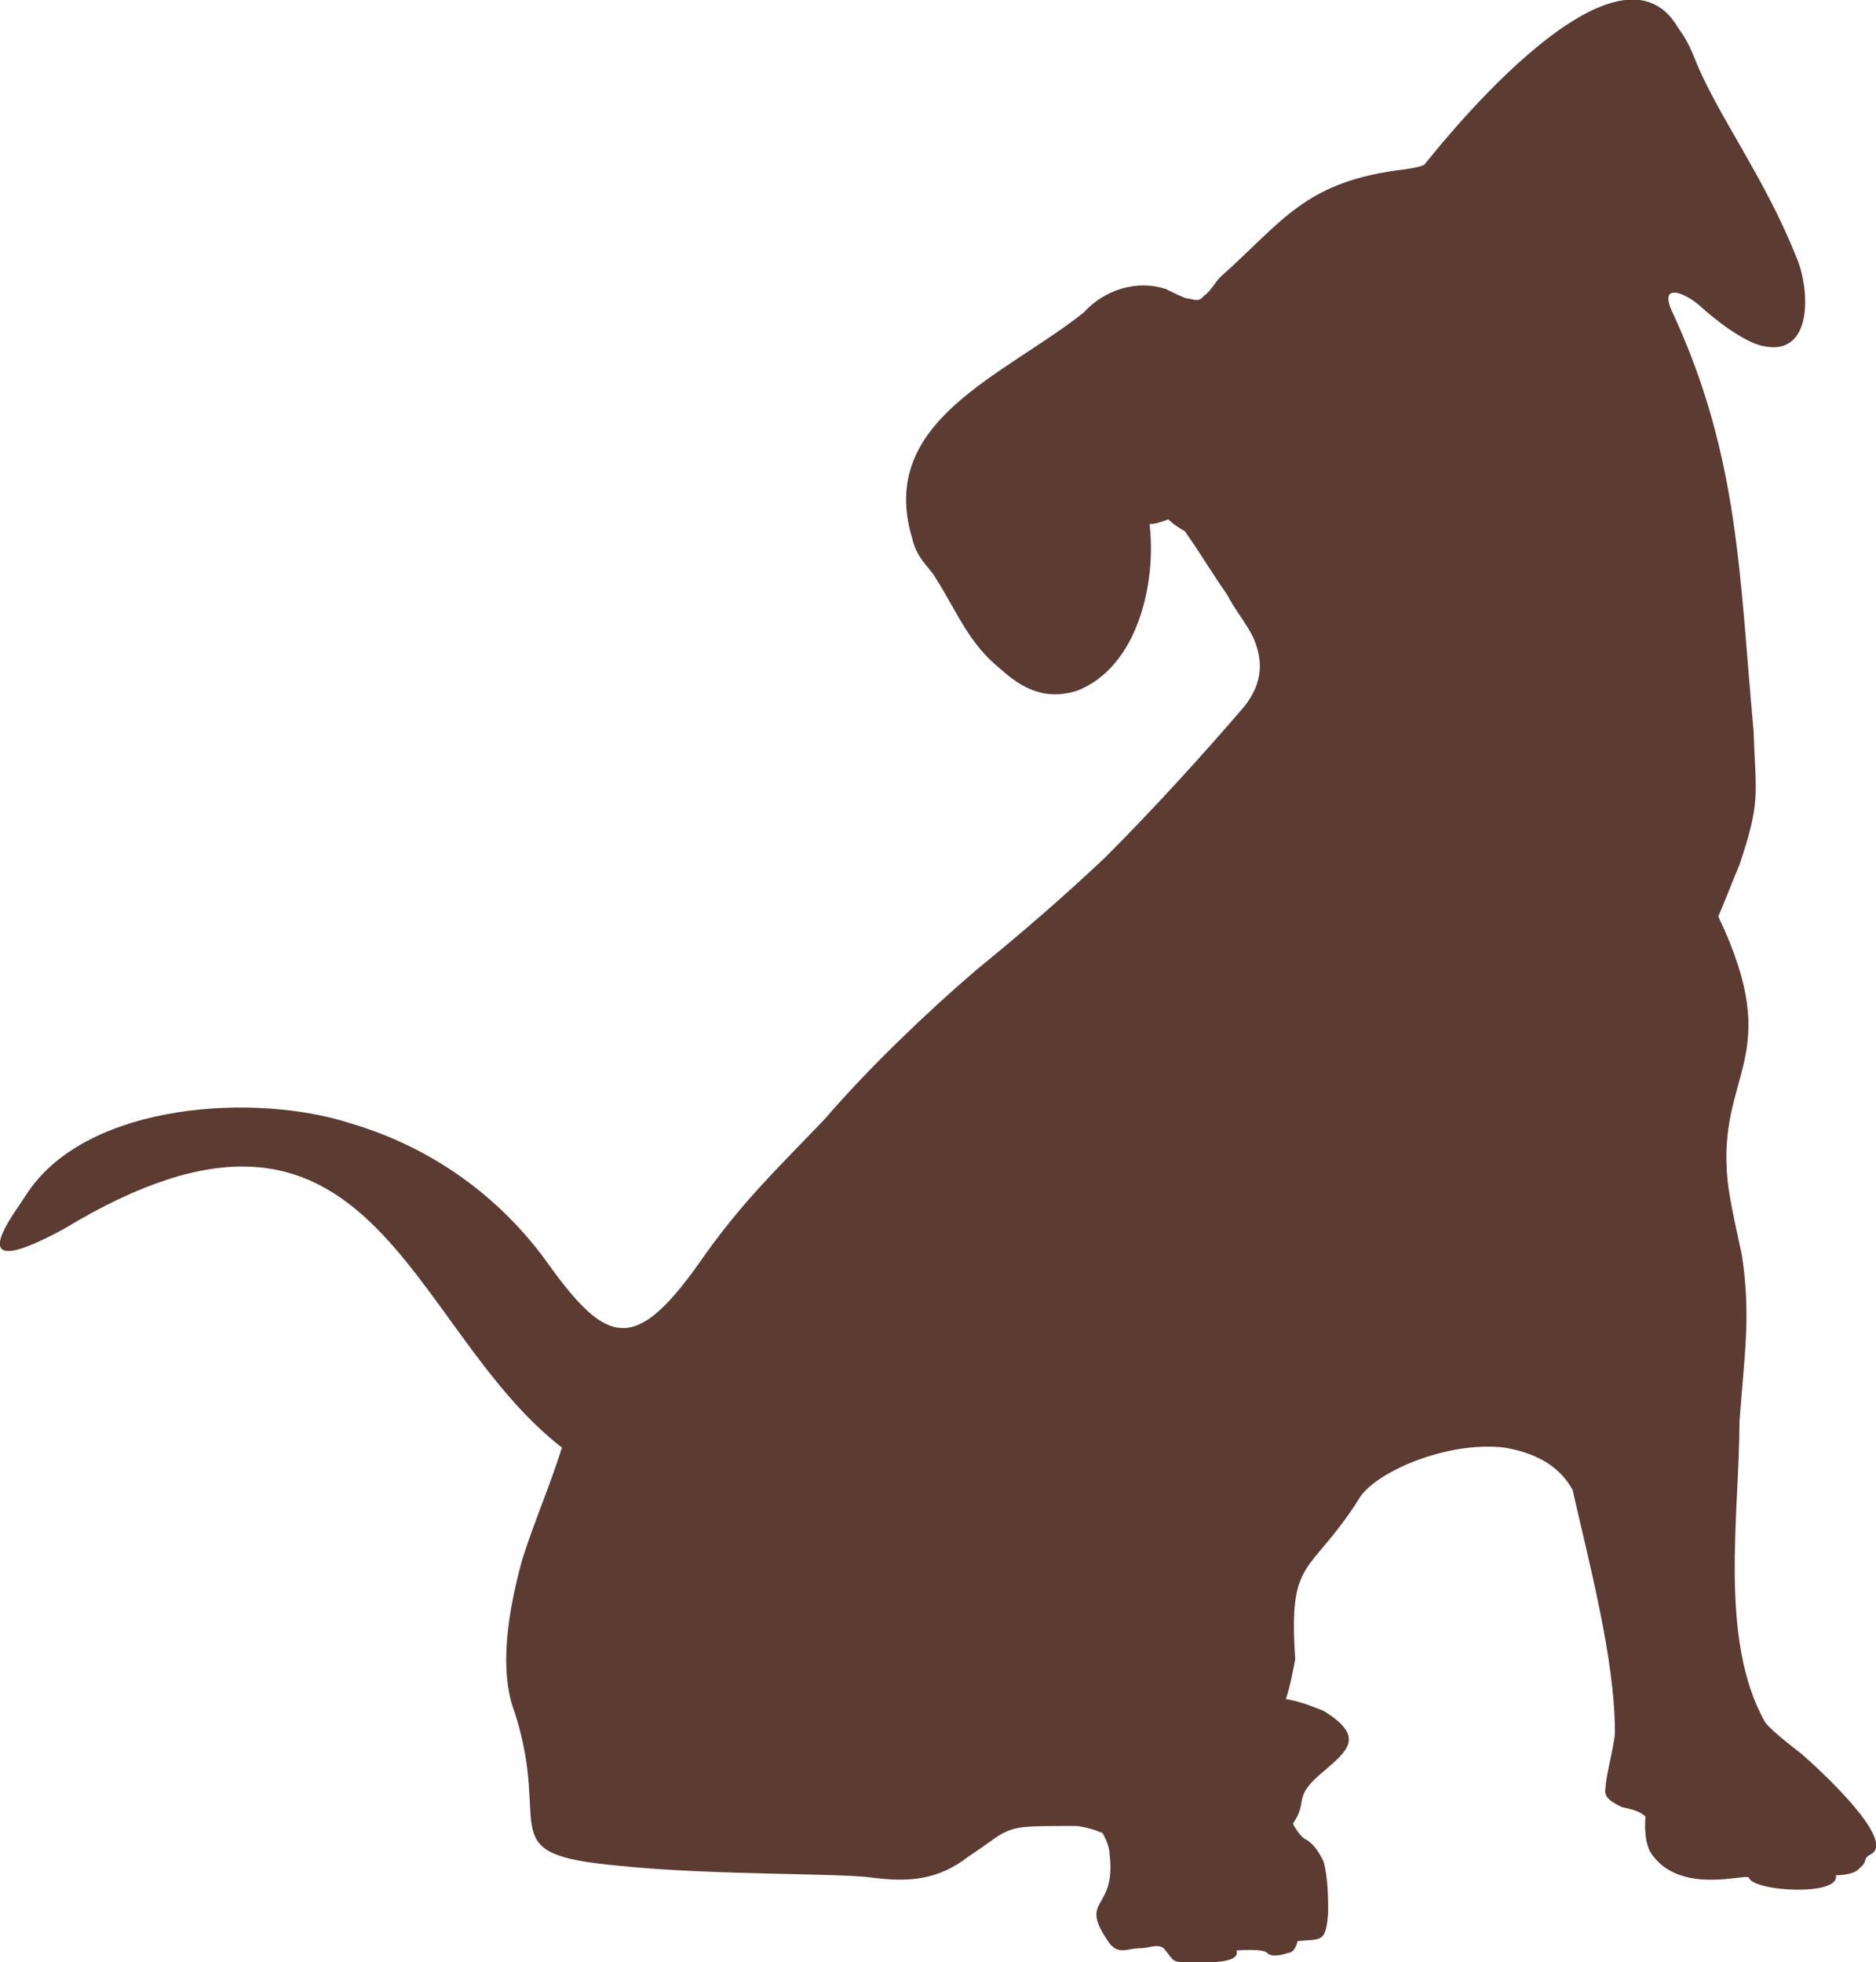<?xml version="1.0" encoding="UTF-8"?>
<!DOCTYPE svg PUBLIC "-//W3C//DTD SVG 1.1//EN" "http://www.w3.org/Graphics/SVG/1.1/DTD/svg11.dtd">
<!-- Creator: CorelDRAW X7 -->
<svg xmlns="http://www.w3.org/2000/svg" xml:space="preserve" width="2.536in" height="2.653in" version="1.1" style="shape-rendering:geometricPrecision; text-rendering:geometricPrecision; image-rendering:optimizeQuality; fill-rule:evenodd; clip-rule:evenodd"
viewBox="0 0 798 835"
 xmlns:xlink="http://www.w3.org/1999/xlink">
 <defs>
  <style type="text/css">
   <![CDATA[
    .fil0 {fill:#5B3B32}
   ]]>
  </style>
 </defs>
 <g id="Layer_x0020_1">

  <path class="fil0" d="M714 12c3,4 5,8 7,13 9,23 30,51 43,84 6,13 8,44 -15,38 -11,-3 -26,-17 -26,-17 -7,-6 -18,-10 -11,4 28,61 28,112 34,177 1,28 3,30 -6,57 -3,7 -6,15 -9,22 29,61 -1,66 4,113 1,9 5,26 6,31 4,26 1,43 -1,71 0,39 -9,93 11,128 3,4 15,13 15,13 7,6 41,37 30,43 -4,2 -1,3 -5,6 -2,3 -10,3 -10,3 2,9 -35,7 -37,1 -1,-2 -30,8 -42,-11 -3,-6 -2,-14 -2,-15 -2,-2 -5,-3 -10,-4 -4,-2 -8,-4 -7,-8 0,-5 4,-19 4,-24 0,-31 -11,-72 -18,-103 -6,-11 -17,-16 -29,-18 -25,-3 -56,11 -62,22 -21,33 -30,24 -27,68 -1,5 -2,11 -4,17 6,1 11,3 16,5 18,11 10,17 1,25 -15,12 -7,13 -14,23 0,0 3,6 6,7 3,2 5,5 7,9 2,7 2,16 2,22 -1,13 -3,11 -13,12 0,0 -1,5 -4,5 -3,1 -7,2 -9,0 -2,-2 -13,-1 -13,-1 2,6 -15,5 -19,5 -9,0 -7,0 -12,-6 -3,-2 -6,0 -10,0 -5,0 -9,3 -13,-2 -14,-20 3,-13 0,-38 0,-4 -3,-9 -3,-9 0,0 -7,-3 -12,-3 -22,0 -25,0 -32,4 -3,2 -7,5 -13,9 -13,10 -25,11 -41,9 -13,-2 -69,-1 -107,-5 -56,-5 -29,-15 -45,-65 -7,-18 -3,-43 3,-65 5,-16 12,-32 17,-48 -67,-52 -80,-173 -212,-93 -13,7 -39,20 -21,-7 2,-3 4,-6 6,-9 26,-38 97,-42 137,-29 34,10 64,31 85,61 24,33 36,37 63,-1 18,-26 33,-40 54,-62 18,-21 43,-45 64,-63 22,-18 38,-32 55,-48 20,-20 41,-43 59,-64 9,-11 8,-21 4,-30 -3,-6 -8,-12 -11,-18 -7,-10 -11,-17 -18,-27 -2,-1 -5,-3 -7,-5 -3,1 -5,2 -8,2 3,25 -5,61 -31,71 -10,3 -20,2 -32,-9 -14,-11 -19,-25 -28,-39 -2,-4 -8,-8 -10,-17 -15,-50 39,-69 73,-96 9,-10 23,-14 35,-10 2,1 8,4 9,4 2,0 5,2 7,-1 3,-2 5,-6 7,-8 27,-24 36,-41 79,-46 0,0 7,-1 8,-2 1,-1 81,-105 108,-58z"/>
 </g>
</svg>
